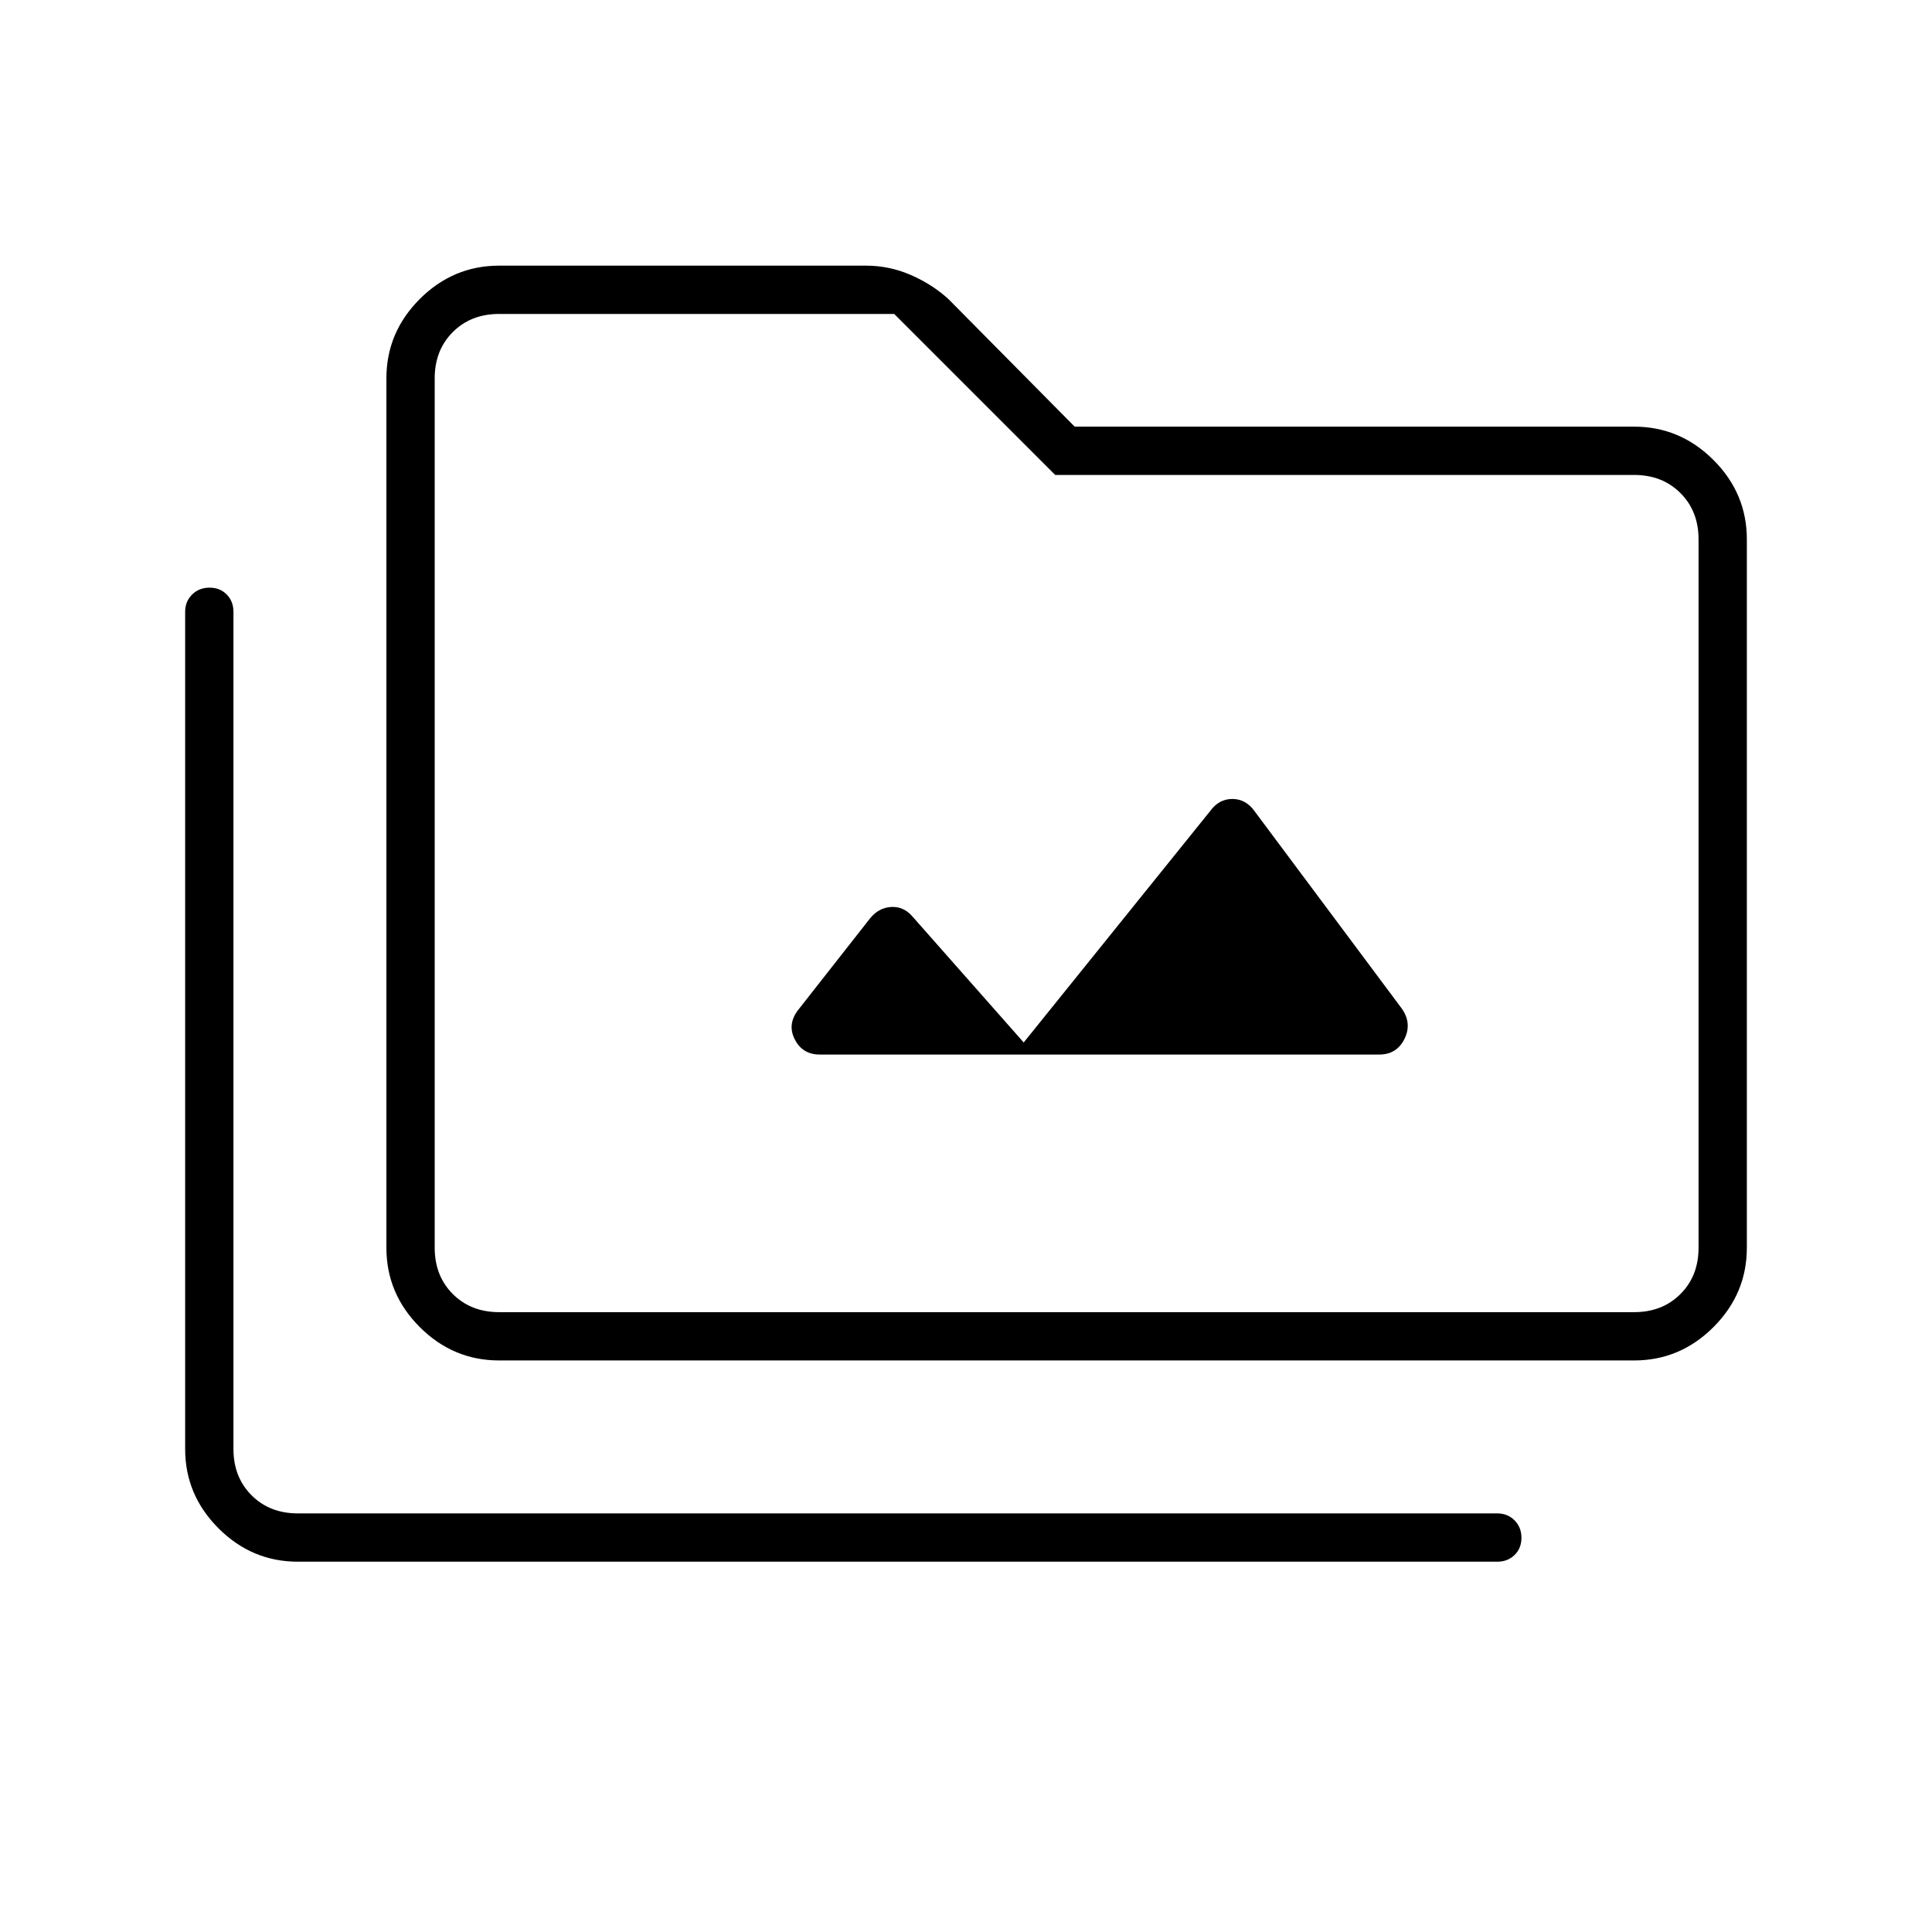 <svg xmlns="http://www.w3.org/2000/svg" height="40" viewBox="0 -960 960 960" width="40"><path d="M148-184q-22.83 0-39.42-16.58Q92-217.17 92-240v-416q0-5.15 3.46-8.58 3.46-3.42 8.67-3.42 5.2 0 8.54 3.42Q116-661.15 116-656v416q0 14 9 23t23 9h596q5.15 0 8.58 3.46 3.42 3.46 3.42 8.67 0 5.2-3.42 8.54Q749.15-184 744-184H148Zm100-100q-22.83 0-39.42-16.58Q192-317.17 192-340v-432q0-22.83 16.58-39.42Q225.17-828 248-828h182.33q11.63 0 22.32 4.67 10.68 4.66 18.68 12L534-748h278q22.83 0 39.42 16.58Q868-714.83 868-692v352q0 22.83-16.58 39.42Q834.83-284 812-284H248Zm0-24h564q14 0 23-9t9-23v-352q0-14-9-23t-23-9H524.33l-80-80H248q-14 0-23 9t-9 23v432q0 14 9 23t23 9Zm-32 0v-496 496Zm292.67-134-55.34-62.67q-4.33-5-10.5-4.66-6.16.33-10.5 5.66l-35.33 45q-6 7.34-2.15 15 3.84 7.67 12.48 7.67h278q8.64 0 12.49-7.67 3.85-7.66-1.15-15L623.33-557q-4.33-6-11-6-6.66 0-11 6l-92.66 115Z"/></svg>